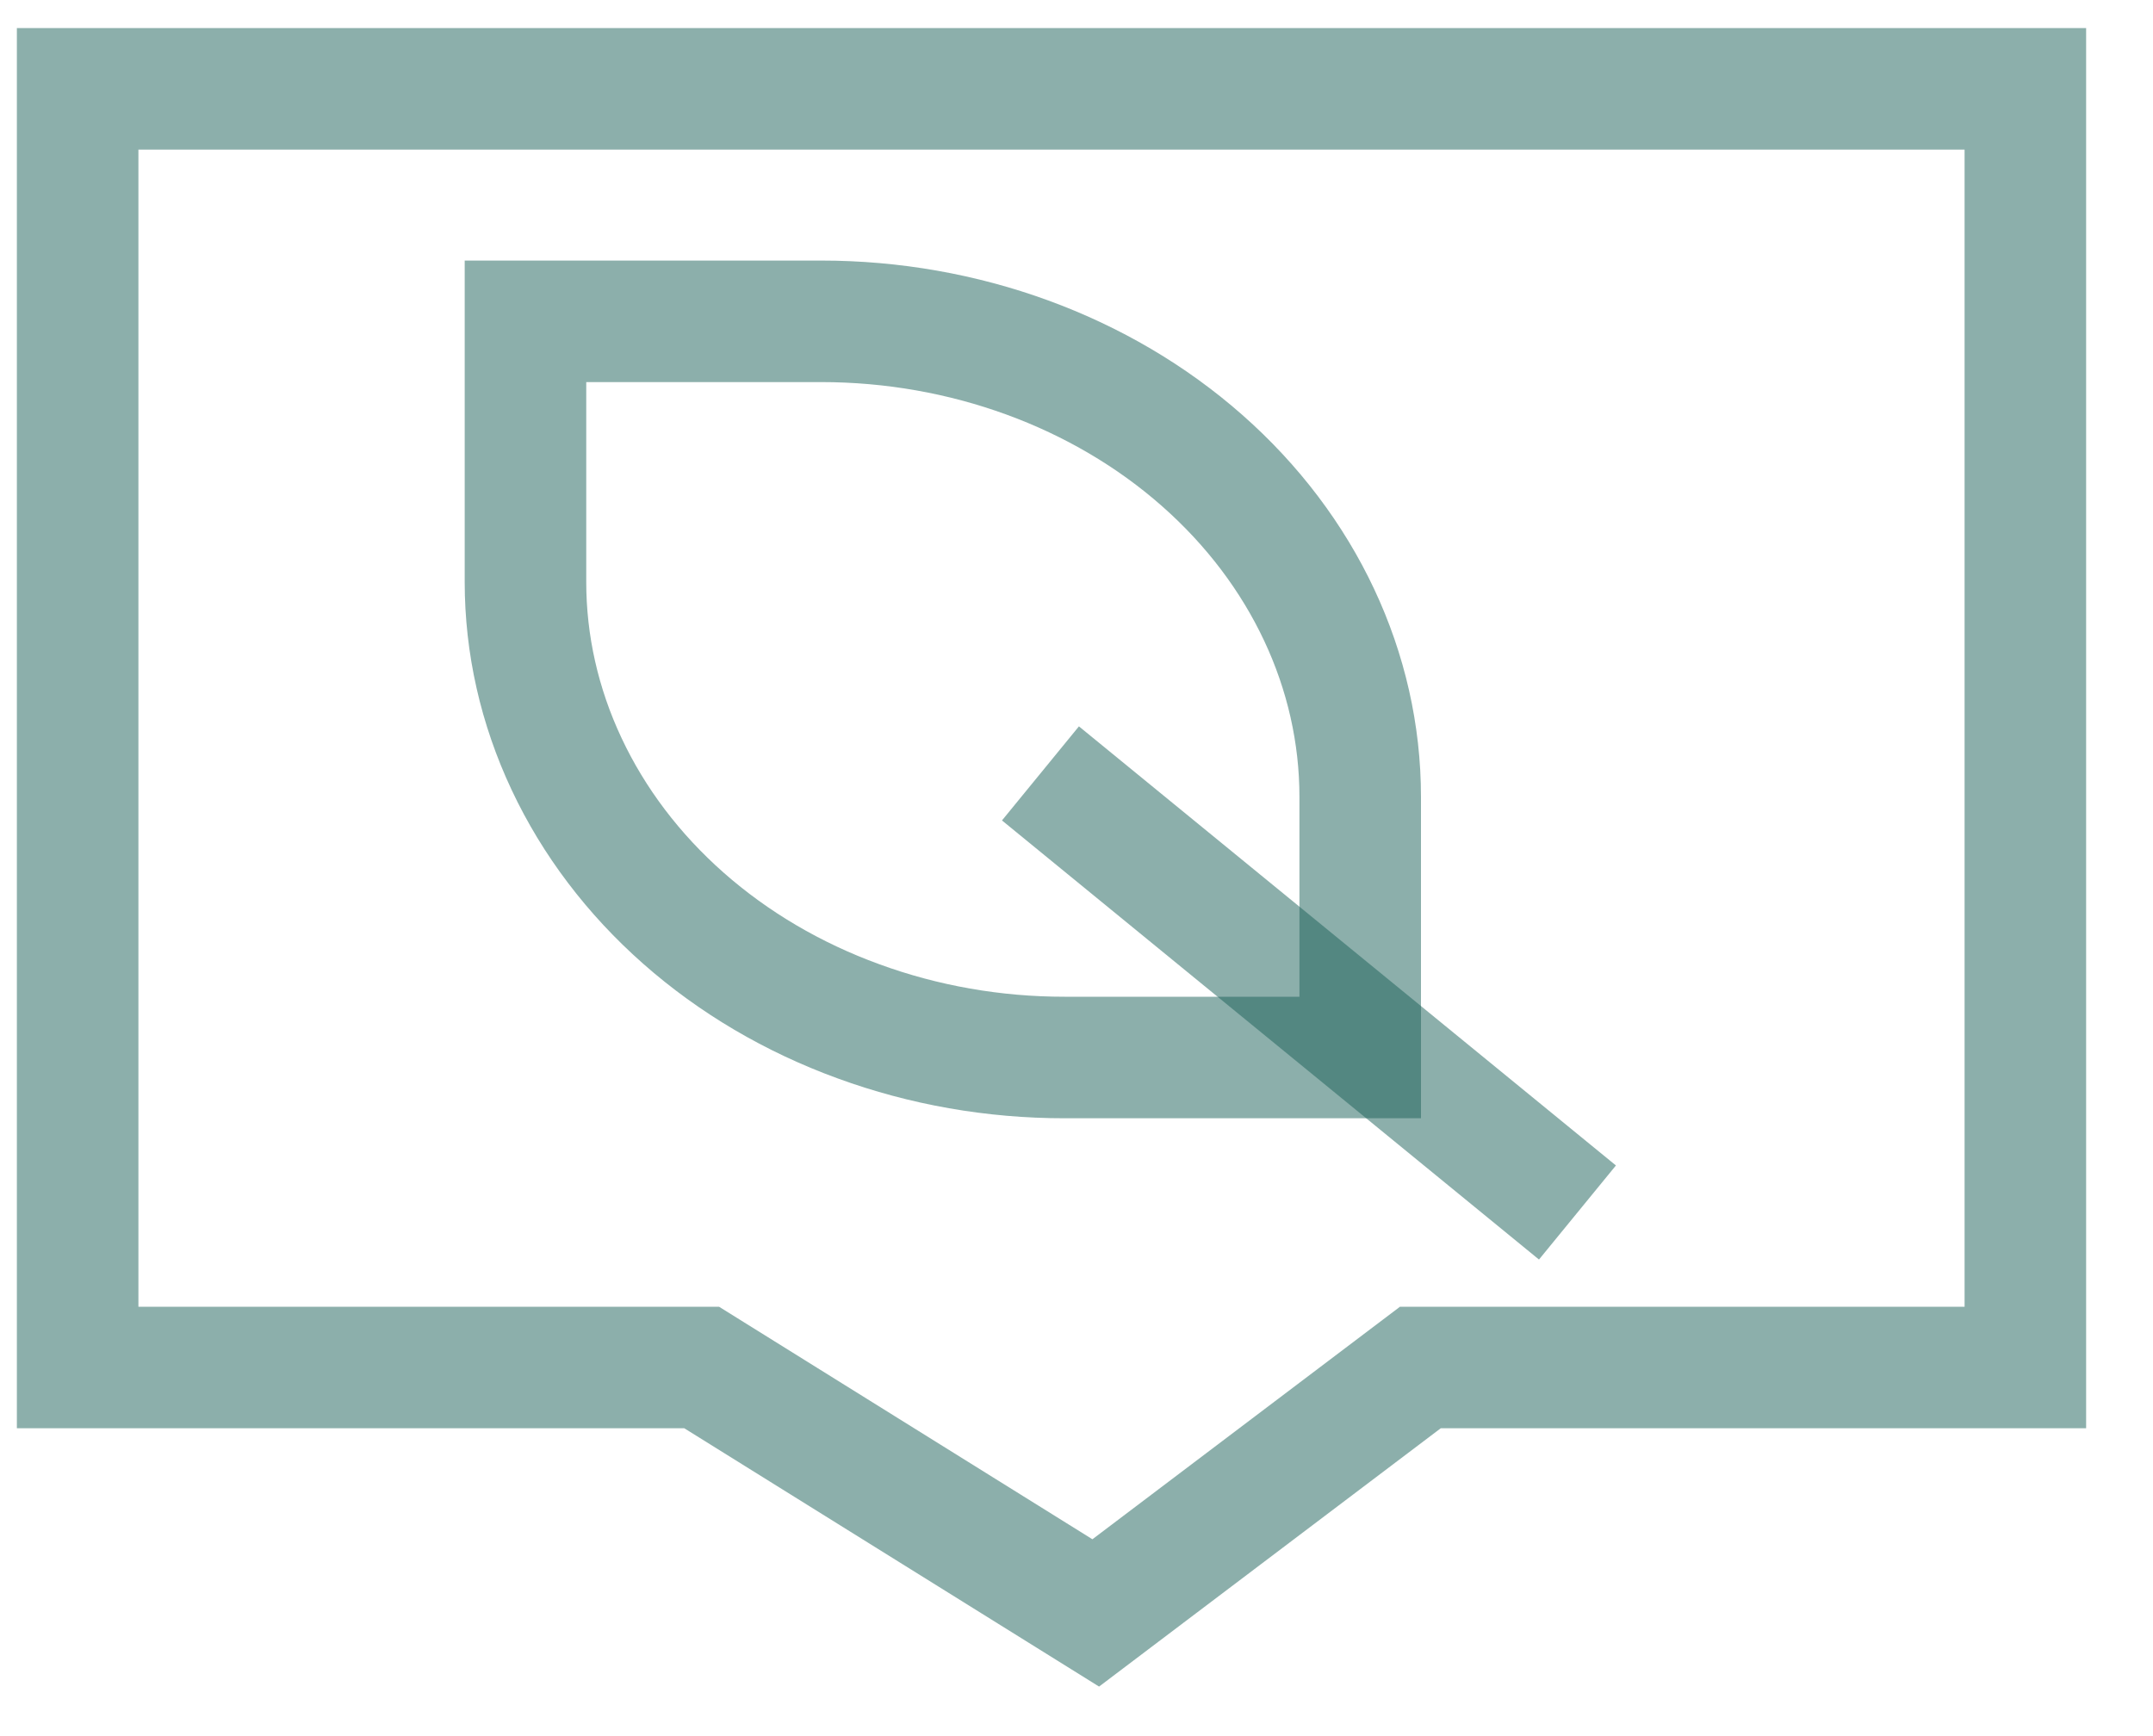 <svg width="31" height="25" viewBox="0 0 31 25" fill="none" xmlns="http://www.w3.org/2000/svg">
<path d="M29.162 19.692H20.451L15.777 23.226L10.103 19.692H1.118V1.279H29.162V19.692Z" stroke="#1A6158" stroke-opacity="0.5" stroke-width="1.75" stroke-miterlimit="10"/>
<path d="M7.566 4.627H11.822C13.88 4.627 15.855 5.348 17.311 6.633C18.767 7.917 19.585 9.659 19.585 11.475V15.228H15.332C14.312 15.229 13.303 15.052 12.361 14.707C11.418 14.364 10.562 13.859 9.841 13.223C9.12 12.587 8.548 11.832 8.158 11.001C7.767 10.17 7.566 9.28 7.566 8.38V4.627Z" stroke="#1A6158" stroke-opacity="0.5" stroke-width="1.75" stroke-miterlimit="10"/>
<path d="M14.981 11.137L22.713 17.46" stroke="#1A6158" stroke-opacity="0.5" stroke-width="1.75" stroke-miterlimit="10"/>
</svg>
